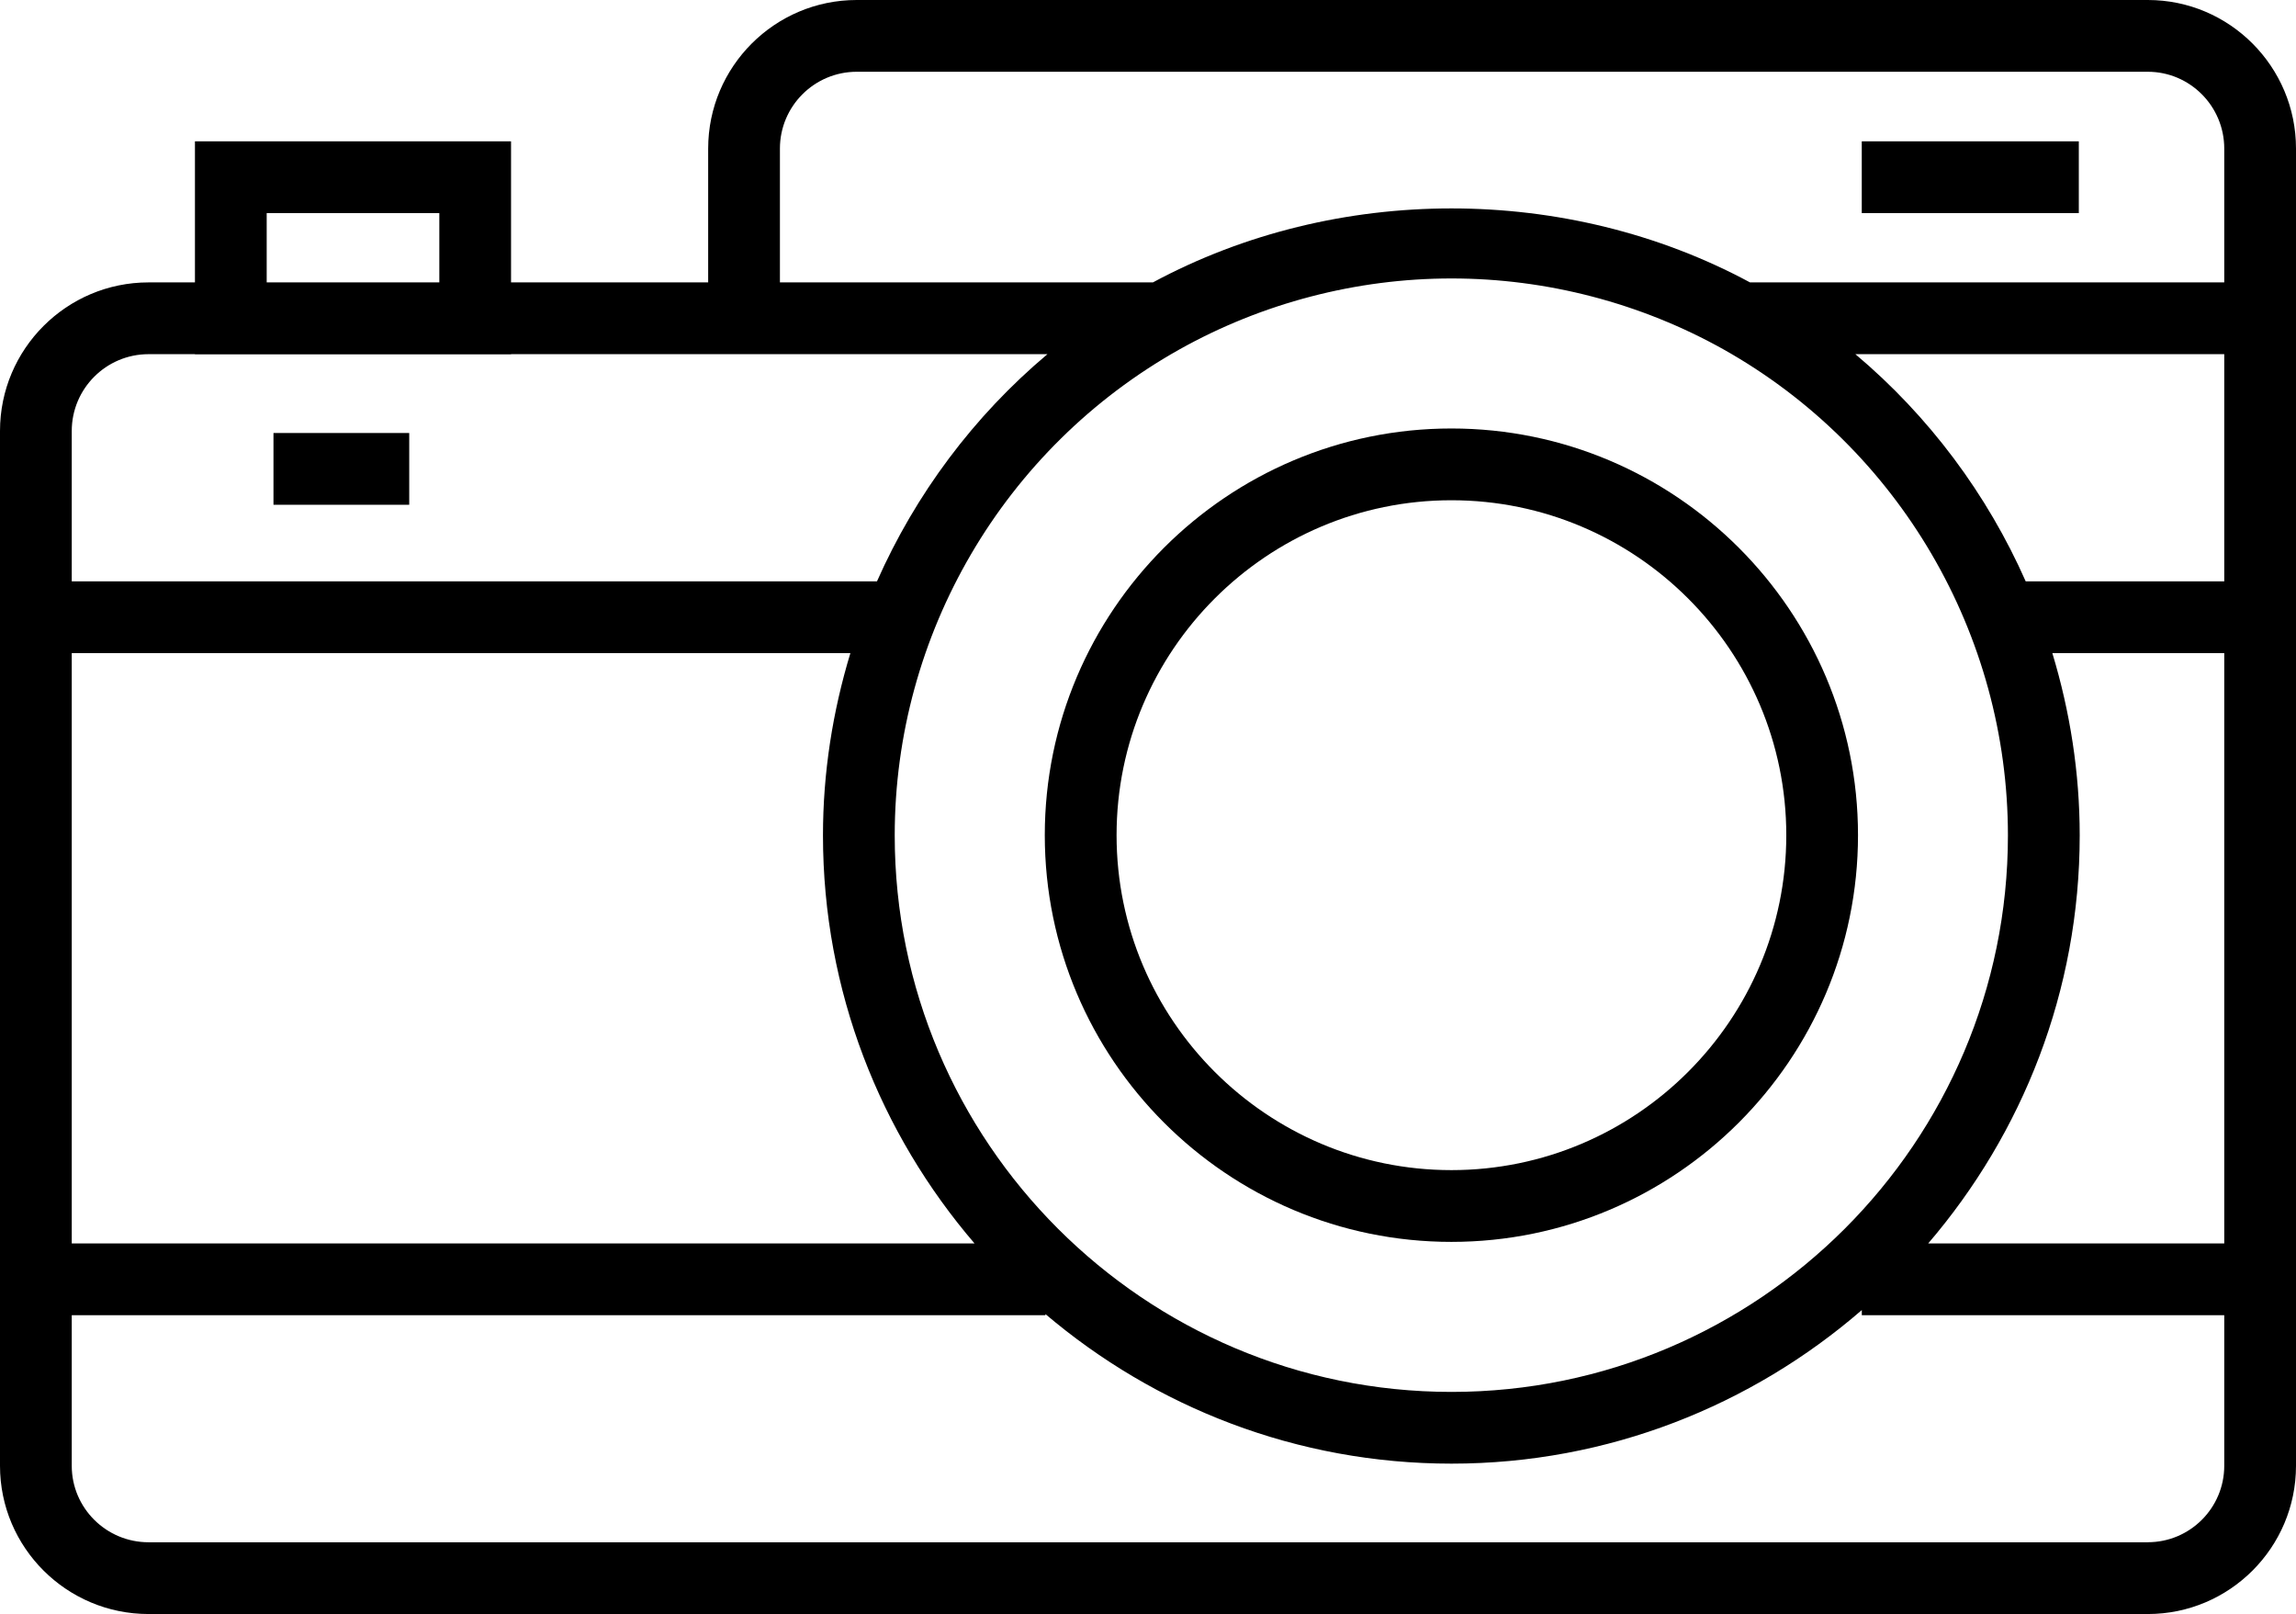 <?xml version="1.0" encoding="UTF-8" standalone="no"?>
<svg
   xmlns:dc="http://purl.org/dc/elements/1.1/"
   xmlns:cc="http://creativecommons.org/ns#"
   xmlns:rdf="http://www.w3.org/1999/02/22-rdf-syntax-ns#"
   xmlns:svg="http://www.w3.org/2000/svg"
   xmlns="http://www.w3.org/2000/svg"
   xmlns:sodipodi="http://sodipodi.sourceforge.net/DTD/sodipodi-0.dtd"
   xmlns:inkscape="http://www.inkscape.org/namespaces/inkscape"
   version="1.1"
   x="0px"
   y="0px"
   viewBox="0 0 64 44.98"
   xml:space="preserve"
   id="svg3783"
   sodipodi:docname="camera.svg"
   width="64"
   height="44.98"
   inkscape:version="0.92.3 (5aff6ba, 2018-11-25)"><defs
     id="defs3787" /><sodipodi:namedview
     pagecolor="#ffffff"
     bordercolor="#666666"
     borderopacity="1"
     objecttolerance="10"
     gridtolerance="10"
     guidetolerance="10"
     inkscape:pageopacity="0"
     inkscape:pageshadow="2"
     inkscape:window-width="3767"
     inkscape:window-height="2133"
     id="namedview3785"
     showgrid="false"
     fit-margin-top="0"
     fit-margin-left="0"
     fit-margin-right="0"
     fit-margin-bottom="0"
     inkscape:zoom="16.915556"
     inkscape:cx="32"
     inkscape:cy="29.394877"
     inkscape:window-x="3913"
     inkscape:window-y="27"
     inkscape:window-maximized="1"
     inkscape:current-layer="svg3783" /><path
     d="M 59.87,2e-7 H 23.88 c -2.283,0 -4.14,1.857 -4.14,4.14 v 3.73 H 14.245 V 3.939 H 5.434 v 3.931 H 4.14 C 1.857,7.87 0,9.727 0,12.01 v 28.84 c 0,2.277 1.857,4.13 4.14,4.13 h 55.73 C 62.147,44.98 64,43.127 64,40.85 v -30.98 -2 -3.73 C 64,1.857 62.147,2e-7 59.87,2e-7 Z M 7.434,5.939 h 4.812 v 1.931 H 7.434 Z m -3.293,3.931 h 1.293 v 0.004 h 8.812 v -0.004 h 5.495 9.456 C 27.139,11.6 25.521,13.772 24.445,16.202 H 2 V 12.01 C 2,10.83 2.96,9.87 4.14,9.87 Z M 55.97,23.28 c 0,8.552 -6.958,15.51 -15.51,15.51 -8.558,0 -15.52,-6.958 -15.52,-15.51 0,-5.604 3.039,-10.792 7.929,-13.538 2.313,-1.296 4.938,-1.982 7.591,-1.982 2.653,0 5.278,0.686 7.59,1.981 4.885,2.749 7.92,7.937 7.92,13.539 z m 1.237,-5.078 H 62 V 34.653 h -8.253 c 2.626,-3.063 4.224,-7.032 4.224,-11.374 0,-1.745 -0.27,-3.452 -0.763,-5.078 z M 27.166,34.653 H 2 V 18.202 h 21.704 c -0.494,1.626 -0.764,3.332 -0.764,5.078 0,4.341 1.598,8.31 4.226,11.374 z m 32.704,8.327 H 4.14 C 2.96,42.98 2,42.024 2,40.85 V 36.653 h 27.141 v -0.032 c 3.056,2.594 7.005,4.168 11.319,4.168 4.372,0 8.365,-1.622 11.437,-4.28 V 36.653 H 62 v 4.196 c 0,1.175 -0.956,2.13 -2.13,2.13 z M 62,16.202 H 56.466 C 55.391,13.773 53.774,11.601 51.718,9.87 H 62 Z M 48.781,7.87 c -5.104,-2.749 -11.538,-2.749 -16.644,0 H 21.74 v -3.73 c 0,-1.18 0.96,-2.14 2.14,-2.14 H 59.87 C 61.044,2 62,2.96 62,4.14 v 3.73 z"
     id="path3771"
     inkscape:connector-curvature="0" /><path
     d="m 29.123,23.275 c 0,6.25 5.084,11.334 11.334,11.334 6.25,0 11.334,-5.084 11.334,-11.334 0,-6.25 -5.084,-11.334 -11.334,-11.334 -6.25,0 -11.334,5.084 -11.334,11.334 z m 20.669,0 c 0,5.147 -4.188,9.334 -9.334,9.334 -5.147,0 -9.334,-4.188 -9.334,-9.334 0,-5.147 4.188,-9.334 9.334,-9.334 5.147,0 9.334,4.188 9.334,9.334 z"
     id="path3773"
     inkscape:connector-curvature="0" /><rect
     x="51.896"
     y="3.939"
     width="6.05"
     height="2"
     id="rect3775" /><rect
     x="7.623"
     y="12.067"
     width="3.784"
     height="2"
     id="rect3777" /></svg>